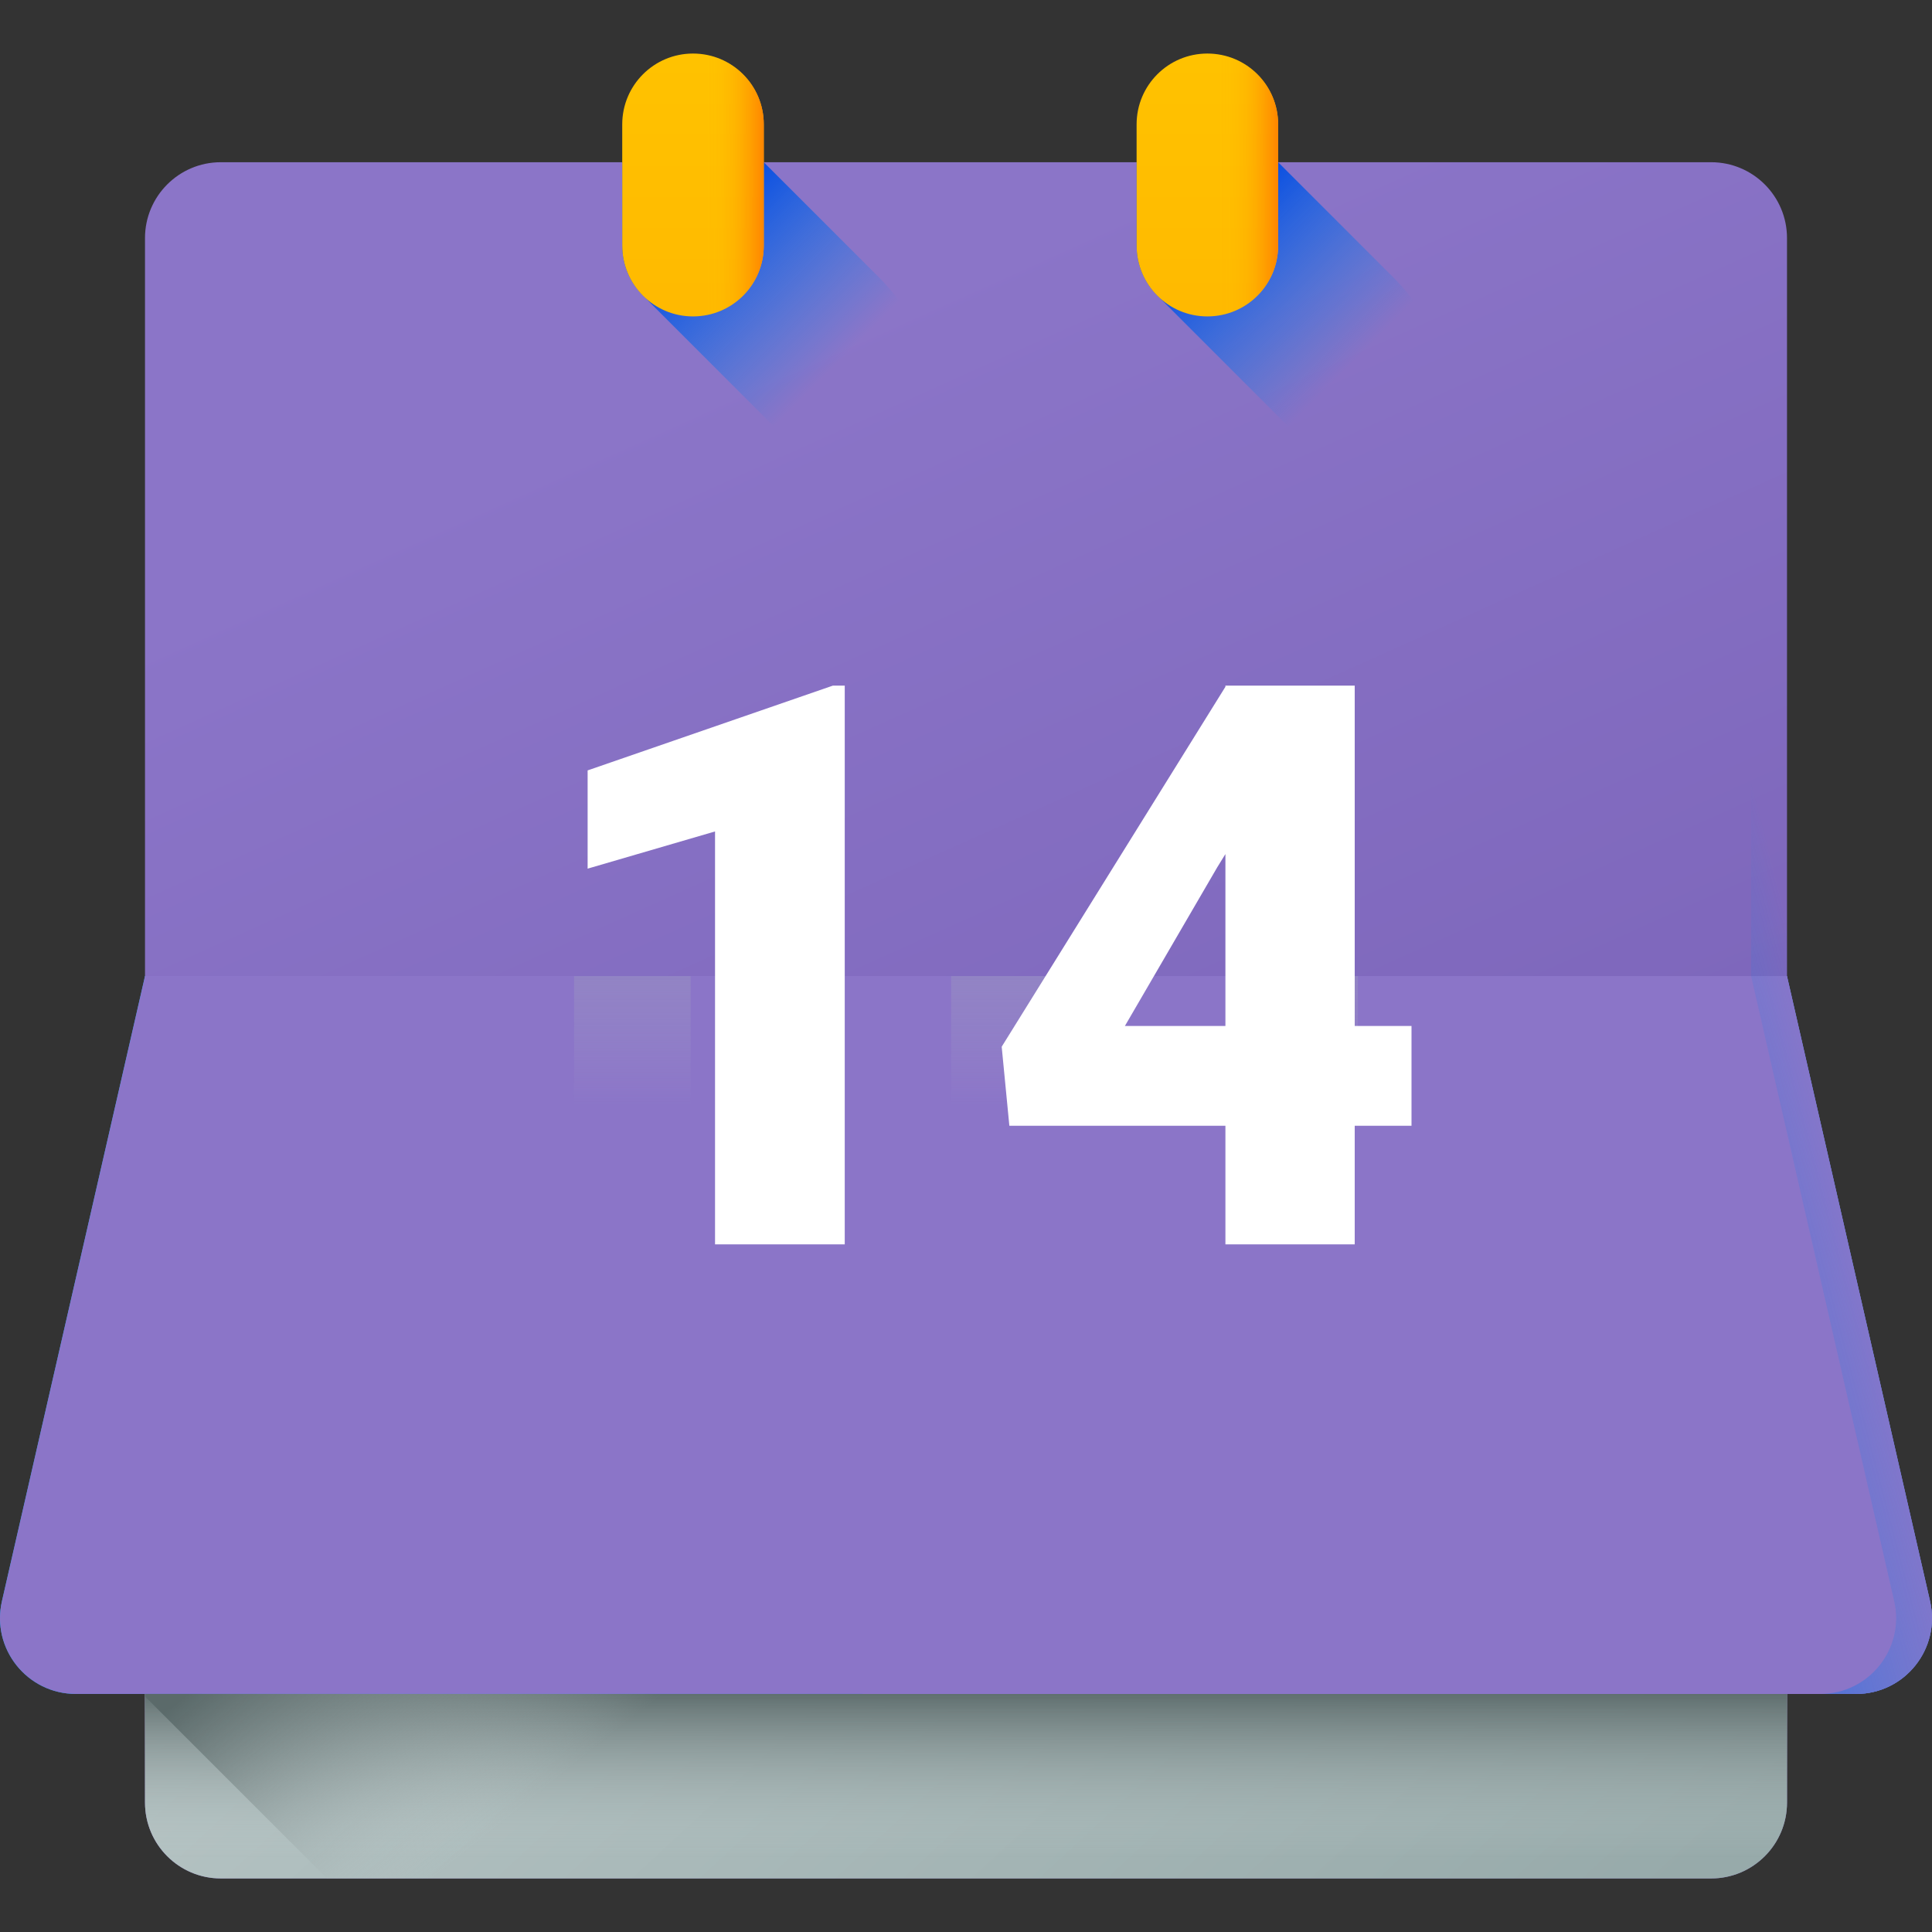 <svg width="59" height="59" viewBox="0 0 59 59" fill="none" xmlns="http://www.w3.org/2000/svg">
<rect x="0" y="0" width="59" height="59" fill="#333333" stroke="none"/>
<g clip-path="url(#clip0)">
<path d="M52.256 4.954H6.743C5.465 4.954 4.428 5.992 4.428 7.27V55.049C4.428 56.327 5.465 57.365 6.743 57.365H52.256C53.534 57.365 54.572 56.327 54.572 55.049V7.27C54.572 5.992 53.535 4.954 52.256 4.954Z" fill="url(#paint0_linear)"/>
<path d="M52.256 57.365H6.744C5.465 57.365 4.429 56.328 4.429 55.049V29.963H54.572V55.049C54.572 56.328 53.535 57.365 52.256 57.365Z" fill="url(#paint1_linear)"/>
<path d="M52.256 57.365H6.744C5.465 57.365 4.429 56.328 4.429 55.049V50.186H54.572V55.049C54.572 56.328 53.535 57.365 52.256 57.365Z" fill="url(#paint2_linear)"/>
<path d="M56.683 51.73H2.317C0.829 51.73 -0.273 50.348 0.059 48.898L4.428 29.809H54.571L58.94 48.898C59.272 50.348 58.171 51.73 56.683 51.73Z" fill="url(#paint3_linear)"/>
<path d="M56.683 51.73H2.317C0.829 51.73 -0.273 50.348 0.059 48.898L4.428 29.809H54.571L58.94 48.898C59.272 50.348 58.171 51.73 56.683 51.73Z" fill="url(#paint4_linear)"/>
<path d="M56.684 51.73C58.171 51.73 59.273 50.348 58.941 48.898L54.572 29.809H4.429L26.35 51.73H56.684Z" fill="url(#paint5_linear)"/>
<path d="M54.572 51.73H4.429V51.807L9.986 57.365H52.256C53.535 57.365 54.572 56.328 54.572 55.049V51.73Z" fill="url(#paint6_linear)"/>
<path d="M29.046 29.809V34.401C29.046 35.857 28.7 36.942 28.006 37.659C27.312 38.375 26.328 38.733 25.052 38.733C22.411 38.733 21.09 37.288 21.09 34.401V29.809H17.531V34.401C17.531 36.977 18.214 38.867 19.58 40.075C20.944 41.283 22.769 41.889 25.052 41.889C27.334 41.889 29.165 41.283 30.54 40.075C31.917 38.867 32.606 36.976 32.606 34.401V29.809L29.046 29.809Z" fill="url(#paint7_linear)"/>
<path d="M37.91 29.809V40.512C37.91 40.87 38.083 41.155 38.43 41.368C38.776 41.581 39.196 41.686 39.688 41.686C40.159 41.686 40.573 41.581 40.931 41.368C41.289 41.155 41.468 40.87 41.468 40.512V29.809H37.91Z" fill="url(#paint8_linear)"/>
<path d="M58.941 48.897L54.572 29.809V7.27C54.572 5.992 53.535 4.954 52.256 4.954H51.161C52.439 4.954 53.477 5.992 53.477 7.27V29.809L57.846 48.897C58.178 50.348 57.075 51.73 55.589 51.73H56.684C58.17 51.73 59.273 50.348 58.941 48.897Z" fill="url(#paint9_linear)"/>
<path d="M19.689 9.079C19.267 8.684 19.002 8.125 19.002 7.502V4.954H23.324L26.855 8.484C27.98 9.61 28.612 11.136 28.612 12.727C28.612 13.893 27.715 14.895 26.55 14.948C25.887 14.978 25.289 14.707 24.873 14.263L19.689 9.079Z" fill="url(#paint10_linear)"/>
<path d="M21.163 9.663C19.97 9.663 19.002 8.695 19.002 7.502V3.797C19.002 2.603 19.97 1.635 21.163 1.635C22.357 1.635 23.324 2.603 23.324 3.797V7.502C23.324 8.695 22.357 9.663 21.163 9.663Z" fill="url(#paint11_linear)"/>
<path d="M21.164 1.635V9.663C22.358 9.663 23.325 8.695 23.325 7.502V3.797C23.325 2.603 22.358 1.635 21.164 1.635Z" fill="url(#paint12_linear)"/>
<path d="M35.397 9.079C34.975 8.684 34.71 8.125 34.71 7.502V4.954H39.032L42.562 8.484C43.688 9.61 44.32 11.136 44.32 12.727C44.32 13.893 43.423 14.895 42.258 14.948C41.595 14.978 40.997 14.707 40.581 14.263L35.397 9.079Z" fill="url(#paint13_linear)"/>
<path d="M36.871 9.663C35.678 9.663 34.71 8.695 34.71 7.502V3.797C34.71 2.603 35.678 1.635 36.871 1.635C38.065 1.635 39.032 2.603 39.032 3.797V7.502C39.032 8.695 38.065 9.663 36.871 9.663Z" fill="url(#paint14_linear)"/>
<path d="M36.871 1.635V9.663C38.065 9.663 39.032 8.695 39.032 7.502V3.797C39.032 2.603 38.065 1.635 36.871 1.635Z" fill="url(#paint15_linear)"/>
<path d="M25.797 38H21.836V25.391L17.945 26.527V23.527L25.434 20.938H25.797V38ZM41.371 31.332H43.105V34.379H41.371V38H37.422V34.379H30.824L30.59 31.965L37.422 20.973V20.938H41.371V31.332ZM34.352 31.332H37.422V26.082L37.176 26.48L34.352 31.332Z" fill="white"/>
</g>
<defs>
<linearGradient id="paint0_linear" x1="20.775" y1="11.769" x2="34.135" y2="41.458" gradientUnits="userSpaceOnUse">
<stop stop-color="#8B75C8"/>
<stop offset="1" stop-color="#7D66BB"/>
</linearGradient>
<linearGradient id="paint1_linear" x1="12.365" y1="24.436" x2="46.794" y2="61.651" gradientUnits="userSpaceOnUse">
<stop stop-color="#C2CECE"/>
<stop offset="1" stop-color="#97AAAA"/>
</linearGradient>
<linearGradient id="paint2_linear" x1="29.501" y1="56.711" x2="29.501" y2="51.575" gradientUnits="userSpaceOnUse">
<stop stop-color="#C2CECE" stop-opacity="0"/>
<stop offset="0.179" stop-color="#AFBCBC" stop-opacity="0.179"/>
<stop offset="1" stop-color="#5B6A6A"/>
</linearGradient>
<linearGradient id="paint3_linear" x1="7.964" y1="31.657" x2="63.204" y2="56.537" gradientUnits="userSpaceOnUse">
<stop stop-color="#00A6F9"/>
<stop offset="1" stop-color="#0071E2"/>
</linearGradient>
<linearGradient id="paint4_linear" x1="29.501" y1="49.62" x2="29.501" y2="52.708" gradientUnits="userSpaceOnUse">
<stop offset="0" stop-color="#8B75C8"/>
<stop offset="1" stop-color="#8B75C8"/>
</linearGradient>
<linearGradient id="paint5_linear" x1="39.974" y1="40.28" x2="4.977" y2="5.284" gradientUnits="userSpaceOnUse">
<stop stop-color="#8B75C8"/>
<stop offset="0" stop-color="#8B75C8"/>
<stop offset="1" stop-color="#8B75C8"/>
</linearGradient>
<linearGradient id="paint6_linear" x1="25.82" y1="47.211" x2="20.085" y2="40.112" gradientUnits="userSpaceOnUse">
<stop stop-color="#C2CECE" stop-opacity="0"/>
<stop offset="0.179" stop-color="#AFBCBC" stop-opacity="0.179"/>
<stop offset="1" stop-color="#5B6A6A"/>
</linearGradient>
<linearGradient id="paint7_linear" x1="25.069" y1="33.748" x2="25.069" y2="16.13" gradientUnits="userSpaceOnUse">
<stop stop-color="#C2CECE" stop-opacity="0"/>
<stop offset="0.179" stop-color="#AFBCBC" stop-opacity="0.179"/>
<stop offset="1" stop-color="#5B6A6A"/>
</linearGradient>
<linearGradient id="paint8_linear" x1="39.691" y1="33.748" x2="39.691" y2="16.13" gradientUnits="userSpaceOnUse">
<stop stop-color="#C2CECE" stop-opacity="0"/>
<stop offset="0.179" stop-color="#AFBCBC" stop-opacity="0.179"/>
<stop offset="1" stop-color="#5B6A6A"/>
</linearGradient>
<linearGradient id="paint9_linear" x1="54.627" y1="28.197" x2="42.814" y2="31.285" gradientUnits="userSpaceOnUse">
<stop offset="0" stop-color="#008BF2" stop-opacity="0"/>
<stop offset="1" stop-color="#0046E2"/>
</linearGradient>
<linearGradient id="paint10_linear" x1="25.577" y1="11.085" x2="21.001" y2="6.509" gradientUnits="userSpaceOnUse">
<stop offset="0" stop-color="#008BF2" stop-opacity="0"/>
<stop offset="1" stop-color="#0046E2"/>
</linearGradient>
<linearGradient id="paint11_linear" x1="21.164" y1="1.744" x2="21.164" y2="26.52" gradientUnits="userSpaceOnUse">
<stop stop-color="#FFC200"/>
<stop offset="0.268" stop-color="#FFBB00"/>
<stop offset="0.659" stop-color="#FFA801"/>
<stop offset="1" stop-color="#FF9102"/>
</linearGradient>
<linearGradient id="paint12_linear" x1="21.511" y1="5.647" x2="23.461" y2="5.647" gradientUnits="userSpaceOnUse">
<stop stop-color="#FFC200" stop-opacity="0"/>
<stop offset="0.203" stop-color="#FFBB00" stop-opacity="0.203"/>
<stop offset="0.499" stop-color="#FFA700" stop-opacity="0.499"/>
<stop offset="0.852" stop-color="#FF8800" stop-opacity="0.852"/>
<stop offset="1" stop-color="#FF7800"/>
</linearGradient>
<linearGradient id="paint13_linear" x1="41.285" y1="11.085" x2="36.709" y2="6.509" gradientUnits="userSpaceOnUse">
<stop offset="0" stop-color="#008BF2" stop-opacity="0"/>
<stop offset="1" stop-color="#0046E2"/>
</linearGradient>
<linearGradient id="paint14_linear" x1="36.872" y1="1.744" x2="36.872" y2="26.52" gradientUnits="userSpaceOnUse">
<stop stop-color="#FFC200"/>
<stop offset="0.268" stop-color="#FFBB00"/>
<stop offset="0.659" stop-color="#FFA801"/>
<stop offset="1" stop-color="#FF9102"/>
</linearGradient>
<linearGradient id="paint15_linear" x1="37.22" y1="5.647" x2="39.168" y2="5.647" gradientUnits="userSpaceOnUse">
<stop stop-color="#FFC200" stop-opacity="0"/>
<stop offset="0.203" stop-color="#FFBB00" stop-opacity="0.203"/>
<stop offset="0.499" stop-color="#FFA700" stop-opacity="0.499"/>
<stop offset="0.852" stop-color="#FF8800" stop-opacity="0.852"/>
<stop offset="1" stop-color="#FF7800"/>
</linearGradient>
<clipPath id="clip0">
<rect width="59" height="59" fill="white"/>
</clipPath>
</defs>
</svg>
